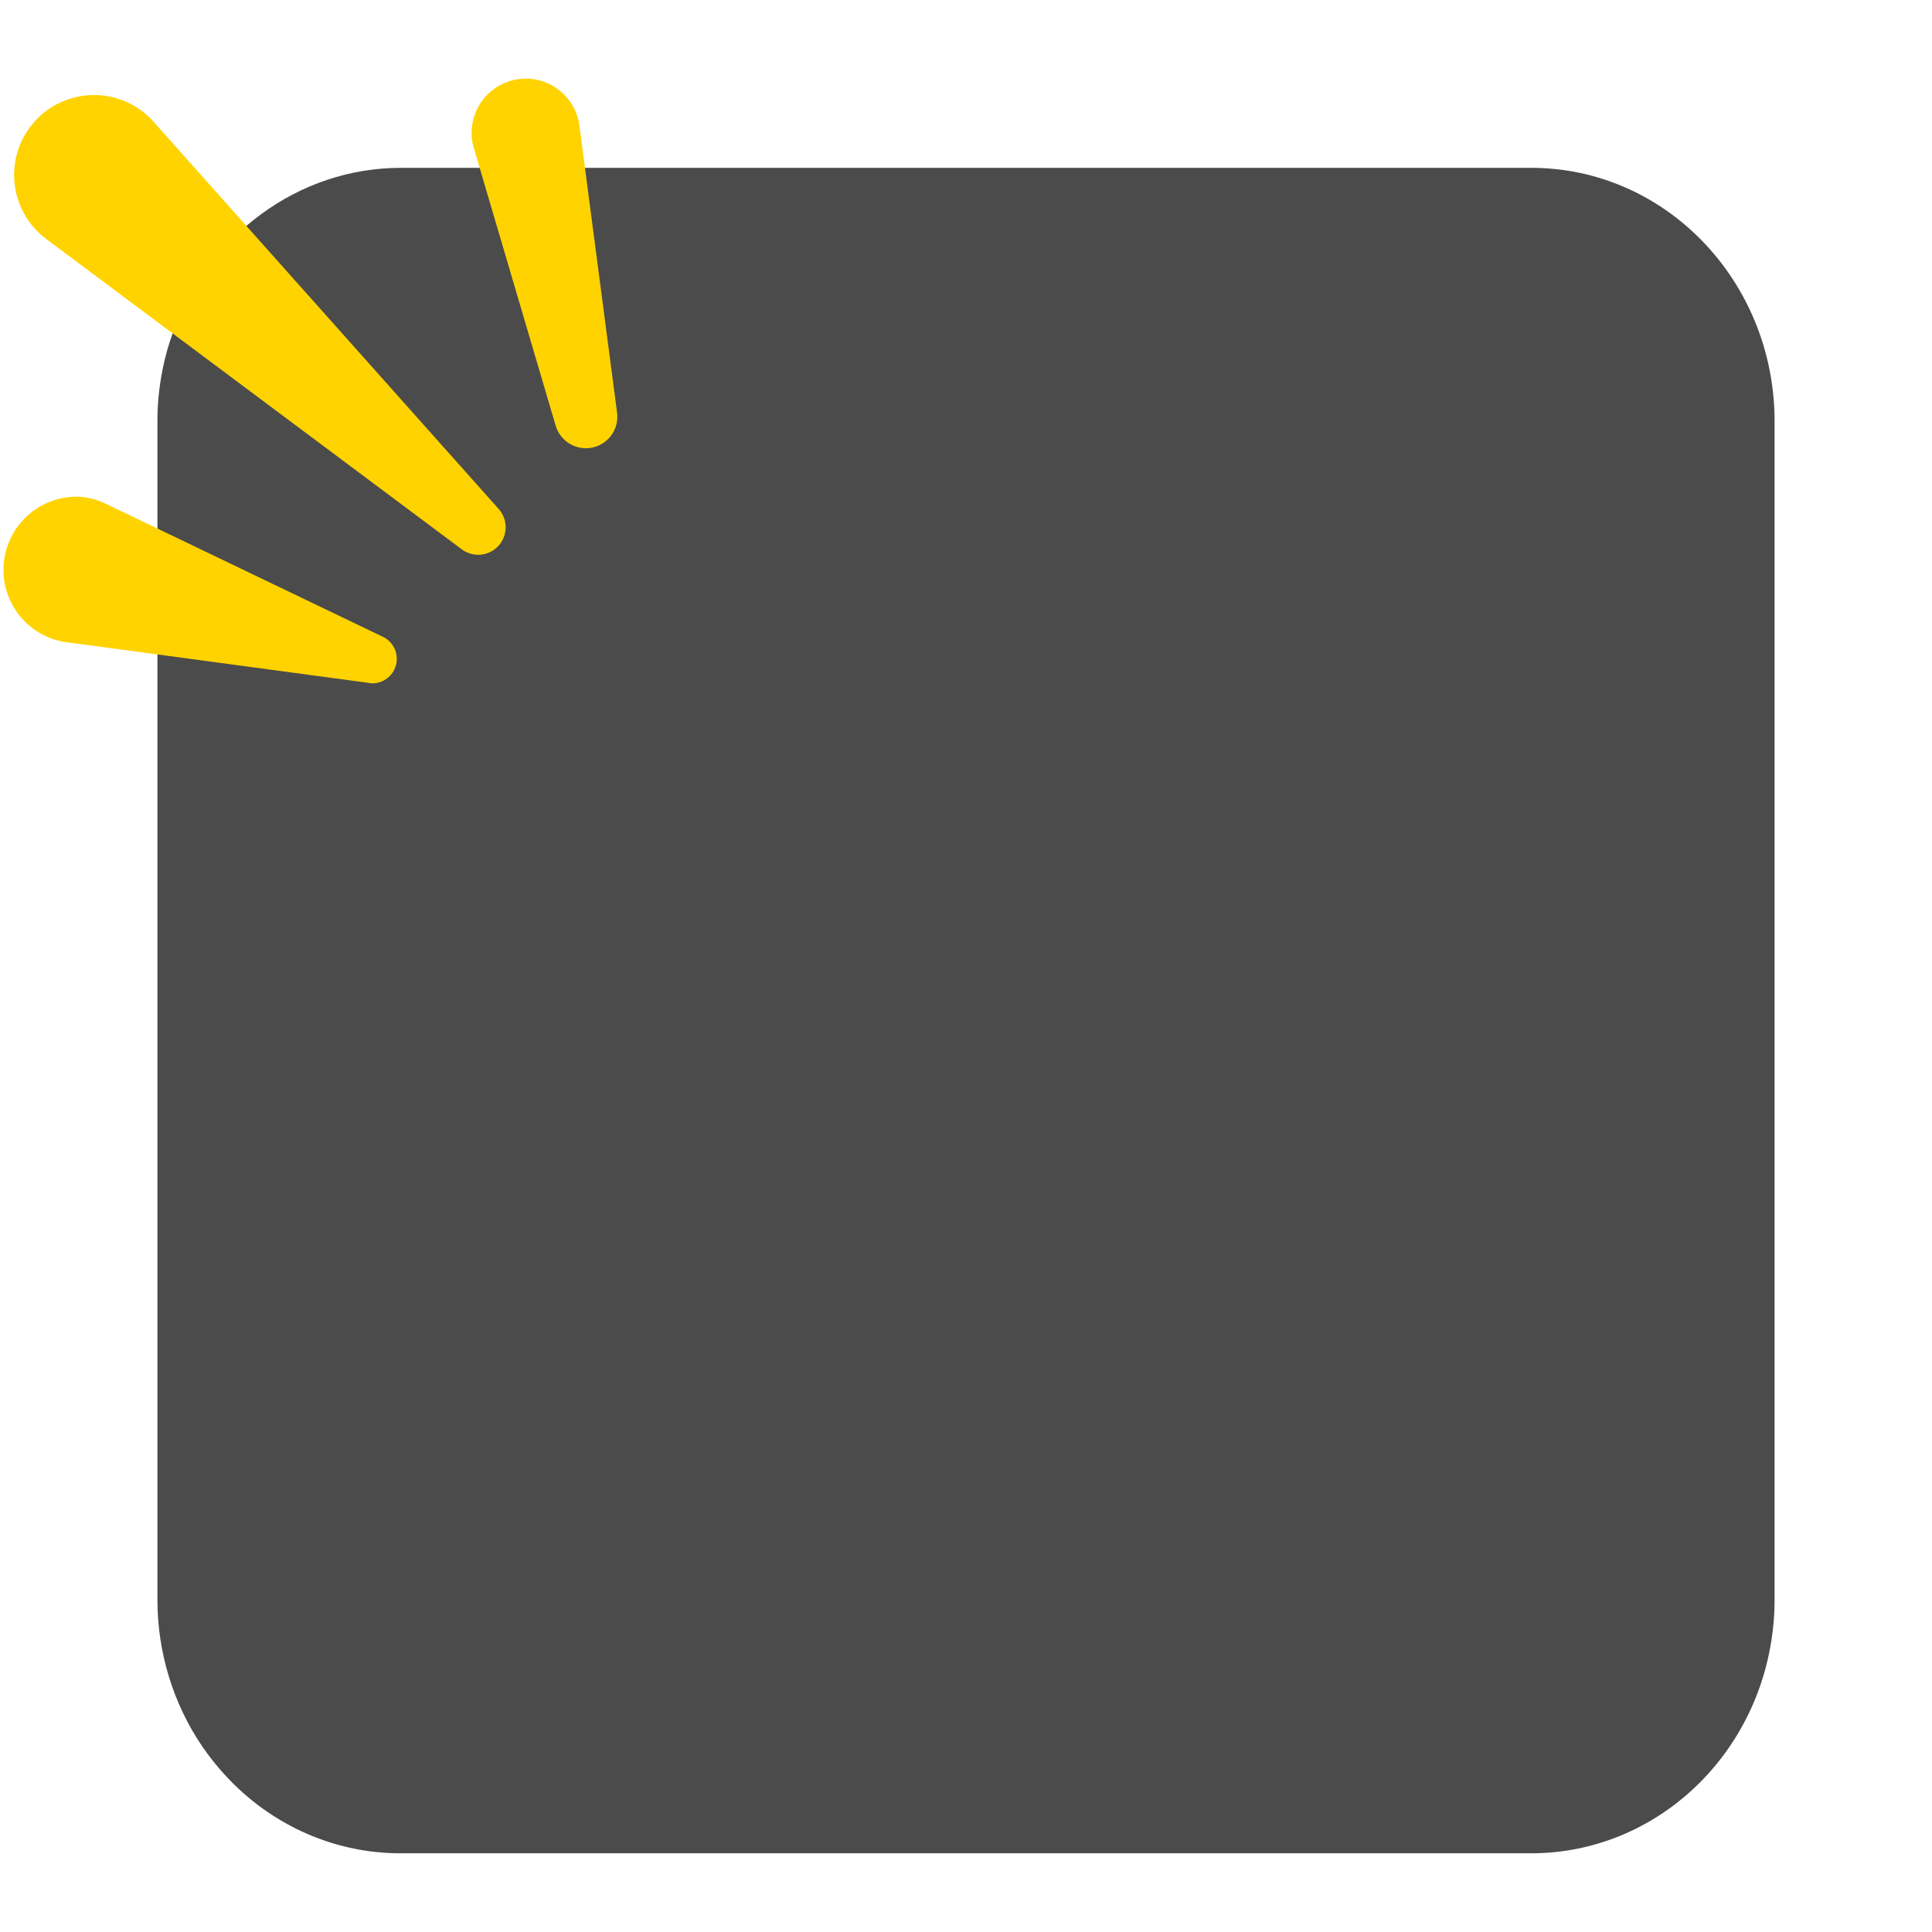 <?xml version="1.0" encoding="UTF-8" standalone="no"?>
<!DOCTYPE svg PUBLIC "-//W3C//DTD SVG 1.1//EN" "http://www.w3.org/Graphics/SVG/1.1/DTD/svg11.dtd">
<svg version="1.1" xmlns="http://www.w3.org/2000/svg" xmlns:xlink="http://www.w3.org/1999/xlink" preserveAspectRatio="xMidYMid meet" viewBox="0 0 640 640" width="640" height="640"><defs><path d="M587.85 530.38C587.85 533.55 587.66 536.72 587.28 539.86C582.46 582.11 548.08 613.92 507.26 613.93C469.81 613.93 170.19 613.93 132.74 613.93C109.8 613.96 87.94 603.76 72.68 585.91C70.69 583.59 68.83 581.17 67.08 578.65C57.37 564.42 52.15 547.39 52.15 529.93C52.15 490.9 52.15 178.63 52.15 139.6C52.14 134.09 52.66 128.59 53.71 123.19C53.95 121.91 54.23 120.63 54.52 119.34C56.58 110.78 59.92 102.61 64.43 95.13C68.13 89.01 72.57 83.41 77.65 78.48C80.4 75.78 83.33 73.28 86.42 71.02C99.96 61 116.14 55.61 132.74 55.6C170.19 55.6 469.81 55.6 507.26 55.6C551.38 55.6 587.31 92.58 587.85 138.56C587.85 216.92 587.85 491.19 587.85 530.38Z" id="a10JvpGNig"></path><path d="M156.97 49.07C154.16 39.56 159.6 29.59 169.1 26.79C178.61 23.98 188.58 29.42 191.38 38.92C191.64 39.82 191.83 40.74 191.95 41.67C193.2 51.18 203.17 127.22 204.42 136.72C205.15 142.44 201.12 147.66 195.4 148.4C190.34 149.05 185.55 145.93 184.08 141.04C178.66 122.64 159.68 58.26 156.97 49.07ZM15.31 79.17C3.6 70.43 1.19 53.84 9.93 42.12C18.68 30.4 35.26 28 46.98 36.74C48.4 37.8 49.7 39.01 50.87 40.34C62.3 53.17 153.74 155.76 165.17 168.58C168.53 172.32 168.23 178.07 164.5 181.44C161.26 184.35 156.42 184.57 152.94 181.95C125.41 161.39 29.07 89.45 15.31 79.17ZM122.26 226.23C61.59 218.06 27.89 213.53 21.14 212.62C7.97 210.28 -0.81 197.71 1.52 184.54C3.72 172.14 15.05 163.49 27.59 164.65C30.1 164.98 32.55 165.7 34.84 166.78C44.05 171.2 117.66 206.54 126.86 210.96C130.89 212.91 132.58 217.76 130.63 221.79C129.08 224.99 125.63 226.8 122.12 226.28C122.14 226.27 122.19 226.25 122.26 226.23Z" id="a3tKOrkE43"></path></defs><g><g><g><use xlink:href="#a10JvpGNig" opacity="1" fill="#4b4b4b" fill-opacity="1"></use><g><use xlink:href="#a10JvpGNig" opacity="1" fill-opacity="0" stroke="#000000" stroke-width="1" stroke-opacity="0"></use></g></g><g><use xlink:href="#a3tKOrkE43" opacity="1" fill="#ffd300" fill-opacity="1"></use><g><use xlink:href="#a3tKOrkE43" opacity="1" fill-opacity="0" stroke="#000000" stroke-width="1" stroke-opacity="0"></use></g></g></g></g></svg>